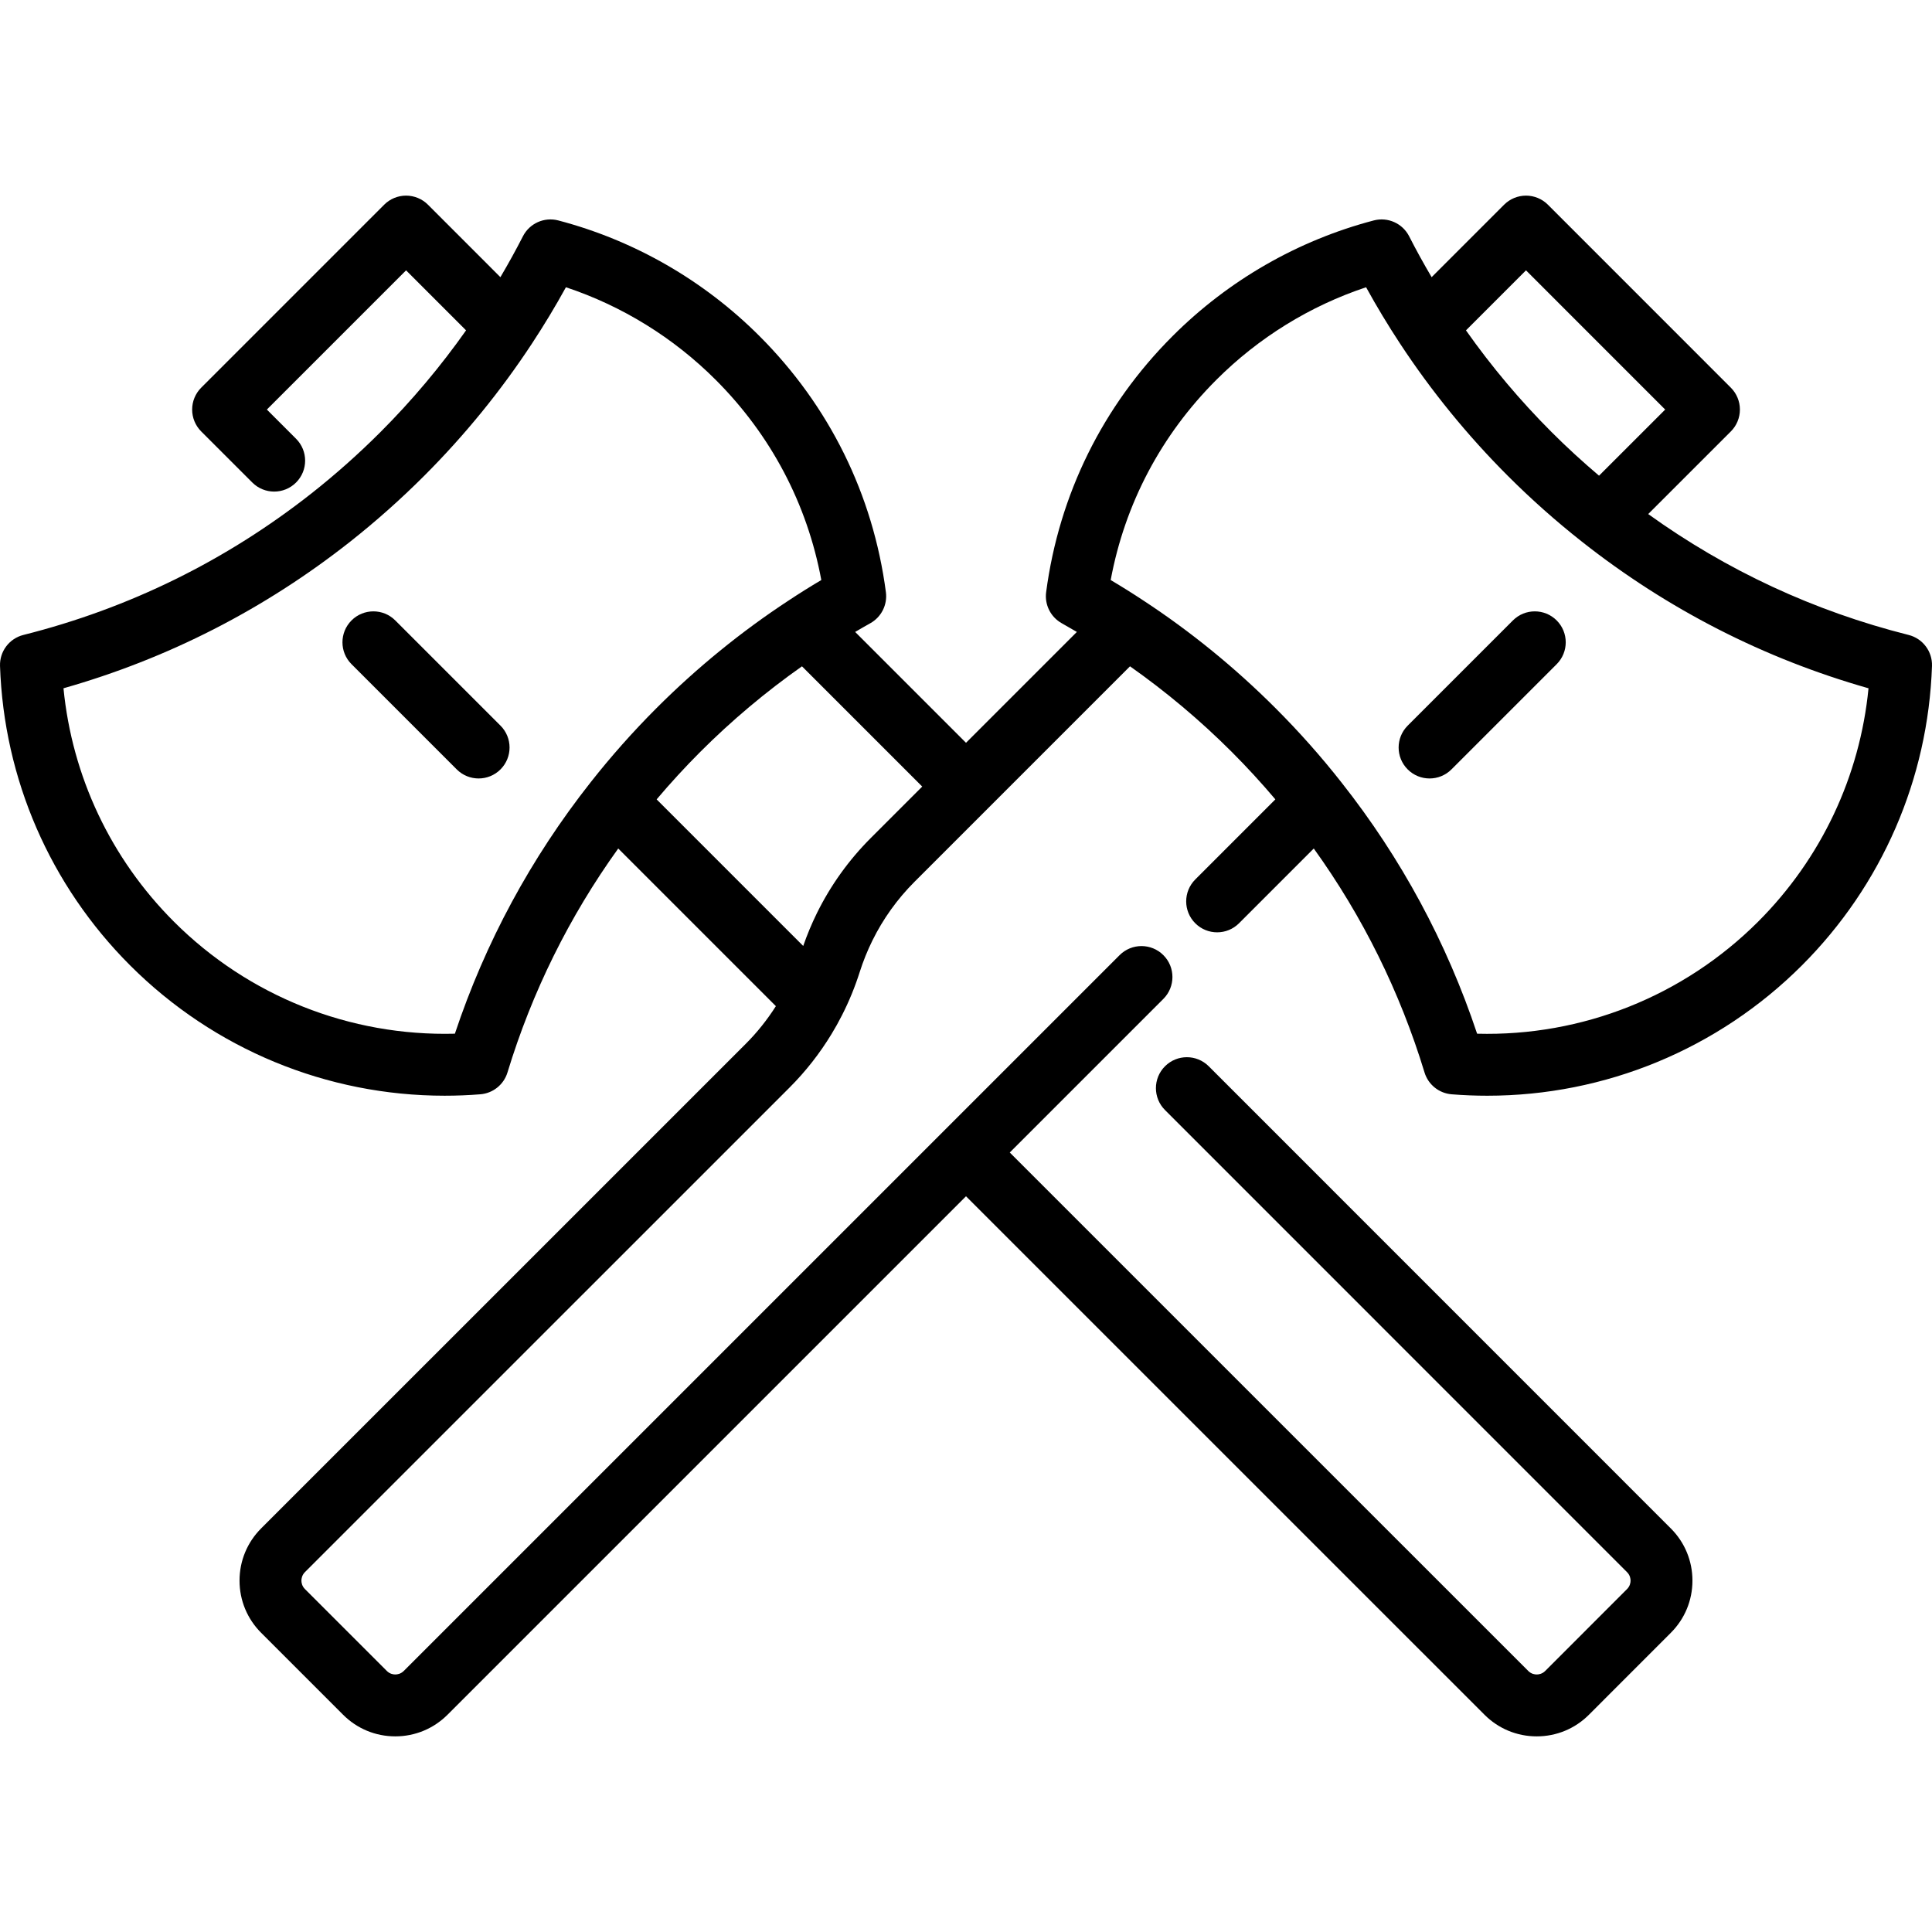 <?xml version="1.0" encoding="iso-8859-1"?>
<!-- Generator: Adobe Illustrator 19.0.0, SVG Export Plug-In . SVG Version: 6.00 Build 0)  -->
<svg version="1.1" id="Layer_1" xmlns="http://www.w3.org/2000/svg" xmlns:xlink="http://www.w3.org/1999/xlink" x="0px" y="0px"
	 viewBox="0 0 512.002 512.002" style="enable-background:new 0 0 512.002 512.002;" xml:space="preserve">
<g>
	<g>
		<path d="M316.757,244.676c1.602,1.601,3.7,2.401,5.799,2.401c2.099,0,4.199-0.8,5.8-2.402l19.809-19.814
			c12.978,18.05,22.837,37.976,29.351,59.356c0.982,3.222,3.835,5.516,7.192,5.784c3.16,0.253,6.31,0.377,9.452,0.377
			c31.173,0,61.134-12.312,83.373-34.542c21.201-21.21,33.44-49.386,34.466-79.334c0.132-3.861-2.447-7.291-6.194-8.234
			c-25.027-6.298-48.196-17.068-69.014-32.039l21.9-21.892c1.539-1.537,2.403-3.624,2.403-5.799c0-2.175-0.864-4.261-2.401-5.8
			l-48.484-48.494c-1.537-1.539-3.624-2.402-5.8-2.402c-2.176,0-4.26,0.864-5.8,2.402l-19.209,19.209
			c-2.105-3.571-4.103-7.184-5.953-10.82c-1.75-3.438-5.653-5.194-9.39-4.214c-20.102,5.273-38.534,15.868-53.303,30.637
			c-18.505,18.494-30.095,41.964-33.518,67.873c-0.44,3.331,1.196,6.593,4.128,8.232c1.354,0.757,2.689,1.53,4.014,2.31
			l-29.377,29.377l-29.377-29.377c1.329-0.782,2.664-1.555,4.011-2.306c2.936-1.637,4.575-4.9,4.136-8.232
			c-3.409-25.893-14.995-49.363-33.506-67.874c-14.767-14.767-33.199-25.362-53.304-30.639c-3.734-0.981-7.635,0.772-9.386,4.204
			c-1.862,3.649-3.864,7.264-5.966,10.829l-19.2-19.208c-1.537-1.539-3.624-2.403-5.798-2.403c0,0,0,0-0.001,0
			c-2.175,0-4.261,0.864-5.798,2.402l-48.494,48.494c-1.538,1.538-2.402,3.624-2.402,5.8c0,2.176,0.865,4.261,2.403,5.8
			l13.541,13.537c1.601,1.601,3.699,2.401,5.797,2.401c2.098,0,4.199-0.802,5.8-2.403c3.202-3.203,3.202-8.395-0.002-11.597
			l-7.74-7.738l36.895-36.893l15.897,15.904c-6.752,9.574-14.357,18.624-22.69,26.957c-5.731,5.731-11.848,11.174-18.187,16.178
			C59.932,148.573,34.217,161.219,6.2,168.269c-3.747,0.943-6.328,4.373-6.195,8.234c1.026,29.952,13.271,58.128,34.478,79.335
			c22.229,22.231,52.18,34.542,83.356,34.539c3.14,0,6.297-0.125,9.455-0.377c3.358-0.268,6.21-2.562,7.192-5.784
			c6.508-21.359,16.367-41.281,29.353-59.353l41.779,41.779c-2.298,3.603-4.96,6.959-7.965,9.962L69.219,405.029
			c-3.705,3.705-5.743,8.627-5.739,13.863c0.003,5.23,2.044,10.144,5.739,13.831l21.686,21.686
			c3.694,3.702,8.608,5.744,13.837,5.747c0.004,0,0.008,0,0.013,0c5.23,0,10.149-2.038,13.851-5.739L256,317.026l137.395,137.385
			c3.698,3.706,8.618,5.746,13.855,5.746s10.156-2.041,13.846-5.741l21.673-21.685c3.707-3.696,5.748-8.614,5.748-13.847
			c0-5.234-2.04-10.153-5.739-13.842L320.332,282.575c-3.203-3.203-8.395-3.205-11.597-0.001c-3.204,3.203-3.204,8.394-0.001,11.597
			l122.455,122.475c0.808,0.806,0.929,1.747,0.929,2.236c0,0.489-0.12,1.43-0.937,2.245l-21.689,21.7
			c-0.806,0.807-1.751,0.928-2.242,0.928s-1.436-0.12-2.25-0.936L267.599,305.427l40.707-40.707
			c3.204-3.203,3.204-8.394,0.001-11.597c-3.203-3.203-8.395-3.204-11.597,0L107.008,442.818c-0.814,0.813-1.76,0.935-2.254,0.935
			c0,0-0.001,0-0.002,0c-0.489,0-1.43-0.121-2.243-0.935l-21.701-21.7c-0.807-0.806-0.928-1.747-0.928-2.236
			c0-0.493,0.12-1.44,0.935-2.255l128.434-128.424c4.253-4.252,7.998-9.03,11.123-14.184c0.979-1.606,1.882-3.228,2.689-4.823
			c0.037-0.069,0.074-0.138,0.109-0.208c1.849-3.636,3.417-7.465,4.661-11.38c0.906-2.854,2.039-5.667,3.366-8.357
			c2.846-5.768,6.609-11.013,11.181-15.586l57.085-57.085c9.559,6.729,18.612,14.332,26.965,22.685
			c4.04,4.04,7.899,8.254,11.555,12.576l-21.231,21.237C313.553,236.282,313.554,241.474,316.757,244.676z M156.528,207.313
			c-15.836,20.068-27.923,42.457-35.978,66.628c-27.82,0.723-54.69-9.922-74.468-29.7c-16.725-16.725-26.976-38.484-29.258-61.839
			c27.711-7.879,53.237-20.927,75.959-38.84c0.002-0.001,0.003-0.003,0.005-0.004c6.838-5.4,13.44-11.273,19.622-17.454
			c10.688-10.687,20.284-22.461,28.522-34.991c0.017-0.026,0.034-0.051,0.051-0.078c3.188-4.844,6.2-9.838,8.993-14.911
			c14.887,4.951,28.506,13.353,39.688,24.534c14.647,14.648,24.257,32.897,27.993,53.054c-2.946,1.748-5.835,3.558-8.626,5.405
			c-12.533,8.214-24.329,17.819-35.058,28.548C167.783,193.856,161.912,200.469,156.528,207.313z M230.785,222.065
			c-5.844,5.844-10.653,12.549-14.297,19.931c-1.386,2.813-2.596,5.732-3.627,8.696l-38.846-38.846
			c3.676-4.344,7.537-8.563,11.555-12.58c8.347-8.347,17.394-15.946,26.963-22.683L244.4,208.45L230.785,222.065z M404.406,71.644
			l36.886,36.895l-17.529,17.521c-4.346-3.682-8.563-7.542-12.573-11.553c-8.333-8.333-15.937-17.381-22.69-26.956L404.406,71.644z
			 M303,159.138c-2.786-1.844-5.681-3.656-8.655-5.421c3.746-20.172,13.36-38.423,28.003-53.058
			c11.184-11.184,24.8-19.586,39.682-24.534c2.786,5.068,5.804,10.073,9.007,14.941c8.247,12.549,17.854,24.338,28.554,35.038
			c6.176,6.176,12.783,12.046,19.64,17.449c22.705,17.918,48.225,30.968,75.947,38.851c-2.282,23.352-12.529,45.112-29.246,61.838
			c-19.789,19.778-46.669,30.446-74.481,29.701c-8.06-24.192-20.146-46.58-35.965-66.611c-5.343-6.807-11.216-13.422-17.458-19.662
			C327.298,176.936,315.503,167.331,303,159.138z"/>
	</g>
</g>
<g>
	<g>
		<path d="M412.535,164.421c-3.204-3.203-8.395-3.203-11.598,0l-27.883,27.883c-3.203,3.203-3.203,8.395,0,11.597
			c1.601,1.602,3.7,2.402,5.798,2.402c2.098,0,4.198-0.8,5.8-2.402l27.883-27.883C415.738,172.815,415.738,167.622,412.535,164.421z
			"/>
	</g>
</g>
<g>
	<g>
		<path d="M132.637,192.303l-27.883-27.883c-3.203-3.203-8.395-3.203-11.597,0c-3.203,3.203-3.203,8.395,0,11.597L121.04,203.9
			c1.601,1.601,3.7,2.402,5.799,2.402c2.098,0,4.198-0.8,5.798-2.402C135.84,200.697,135.84,195.505,132.637,192.303z"/>
	</g>
</g>
<g>
</g>
<g>
</g>
<g>
</g>
<g>
</g>
<g>
</g>
<g>
</g>
<g>
</g>
<g>
</g>
<g>
</g>
<g>
</g>
<g>
</g>
<g>
</g>
<g>
</g>
<g>
</g>
<g>
</g>
</svg>
